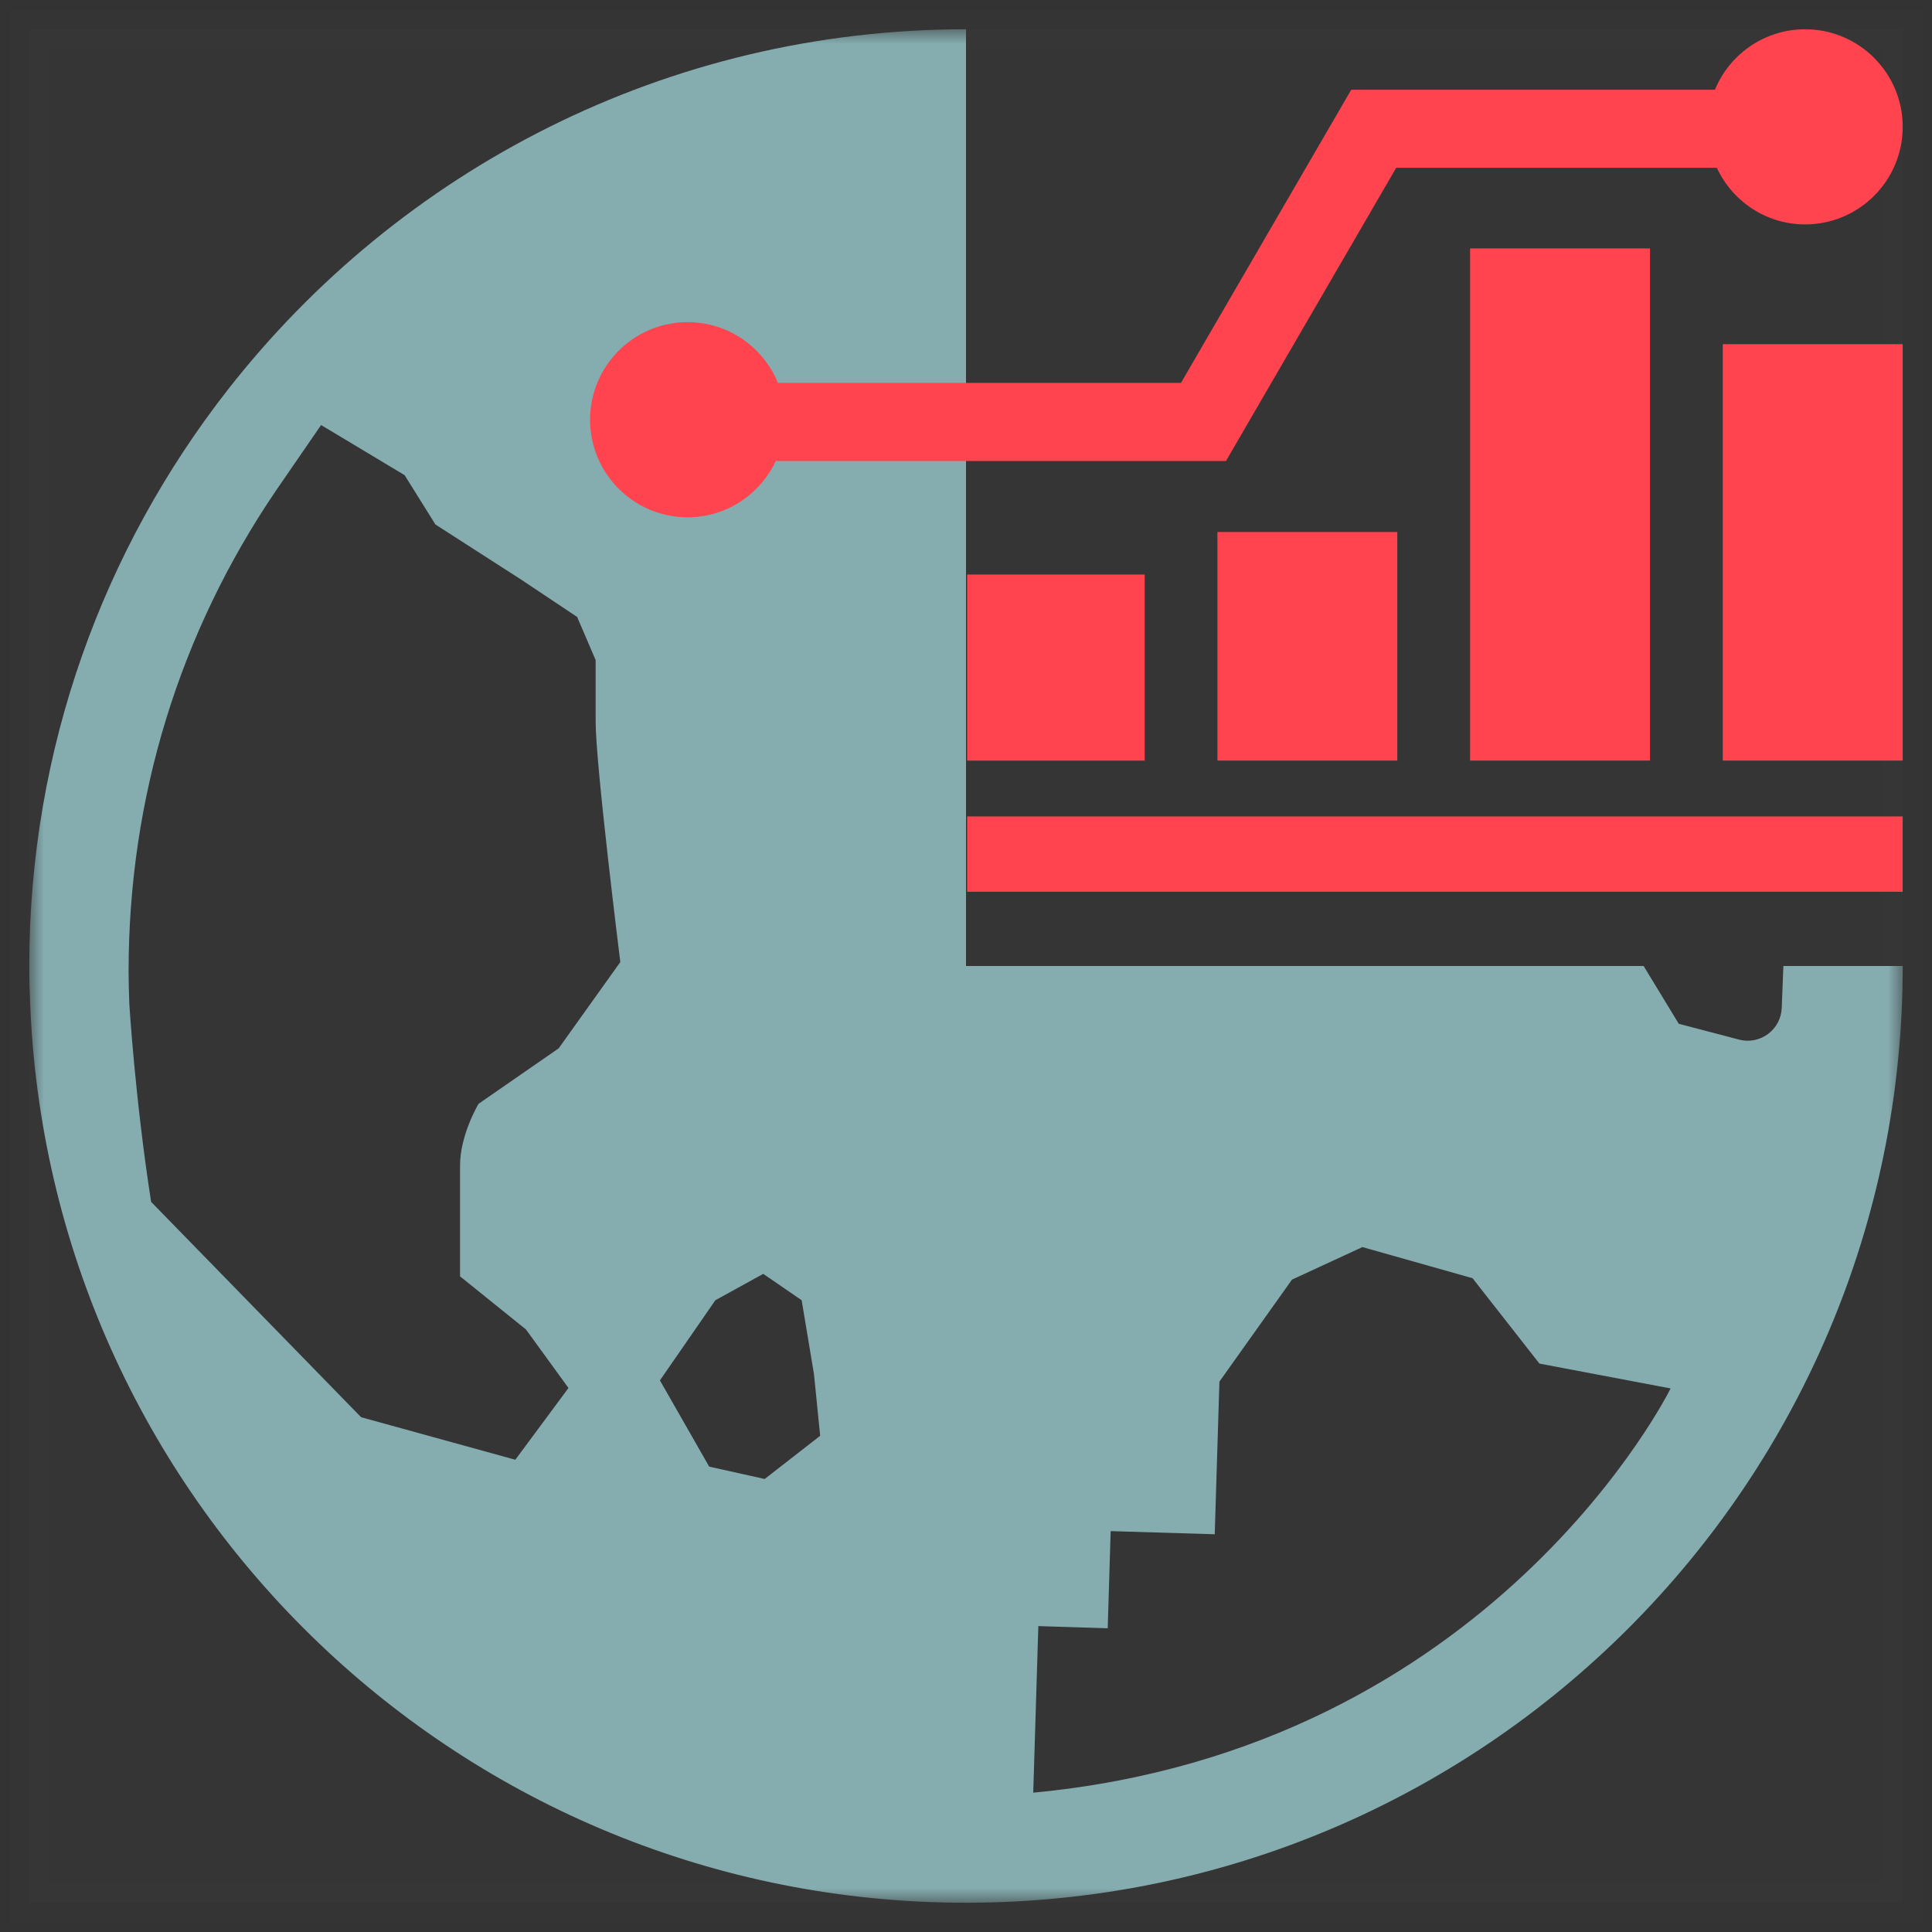 <svg width="66" height="66" viewBox="0 0 66 66" fill="none" xmlns="http://www.w3.org/2000/svg">
<rect x="0" y="0" width="66" height="66" fill="#333333" stroke="none"/>
<rect opacity="0.01" x="1" y="1" width="64" height="64" fill="white" stroke="#979797" stroke-width="1.333"/>
<mask id="mask0_783_45603" style="mask-type:alpha" maskUnits="userSpaceOnUse" x="1" y="1" width="64" height="64">
<path fill-rule="evenodd" clip-rule="evenodd" d="M1 1H65V65H1V1Z" fill="white"/>
</mask>
<g mask="url(#mask0_783_45603)">
<path fill-rule="evenodd" clip-rule="evenodd" d="M35.297 61.24L35.471 55.55L37.841 55.624L37.942 52.305L41.497 52.413L41.657 47.198L44.136 43.714L46.542 42.602L50.305 43.666L52.589 46.582L57.07 47.431C57.07 47.431 51.004 59.758 35.297 61.24ZM26.123 50.524L24.227 50.102L22.544 47.156L24.438 44.418L26.074 43.517L27.386 44.418L27.807 46.945L28.018 49.049L26.123 50.524ZM17.968 45.417L19.42 47.416L17.604 49.867L12.336 48.414L5.163 41.058C4.617 37.562 4.419 34.314 4.419 34.314C4.404 33.938 4.393 33.561 4.393 33.182C4.393 27.254 6.127 21.618 9.424 16.765L10.969 14.52L13.823 16.233L14.875 17.917L17.823 19.813L19.716 21.076L20.348 22.549V24.654C20.348 26.129 21.191 32.865 21.191 32.865L19.085 35.813L16.348 37.708C16.348 37.708 15.716 38.761 15.716 39.813V40.162V40.219V40.866V43.602L17.968 45.417ZM60.923 33L60.867 34.433C60.837 35.177 60.128 35.704 59.408 35.514L57.349 34.974L56.149 33H33V1C22.755 1 13.64 5.822 7.783 13.313C3.537 18.744 1 25.573 1 33C1 33.493 1.016 33.984 1.039 34.472C1.808 51.461 15.821 65 33 65C50.673 65 65 50.673 65 33H60.923Z" fill="#85ACAF"/>
</g>
<g style="mix-blend-mode:multiply">
<path fill-rule="evenodd" clip-rule="evenodd" d="M58.65 5.733H47.696L41.881 15.748H26.502C25.97 16.881 24.828 17.672 23.491 17.672C21.651 17.672 20.158 16.18 20.158 14.338C20.158 12.497 21.651 11.005 23.491 11.005C24.887 11.005 26.078 11.865 26.576 13.081H40.343L46.16 3.066H58.585C59.084 1.854 60.274 1 61.666 1C63.506 1 64.999 2.492 64.999 4.333C64.999 6.174 63.506 7.666 61.666 7.666C60.328 7.666 59.179 6.872 58.65 5.733ZM56.367 25.983H50.221V8.487H56.367V25.983ZM41.589 25.983H47.734V18.173H41.589V25.983ZM39.105 25.984H33.04V19.627H39.105V25.984ZM64.998 30.464H33.04V27.891H64.998V30.464ZM58.852 25.983H64.999V11.756H58.852V25.983Z" fill="#FF444F"/>
</g>
</svg>
